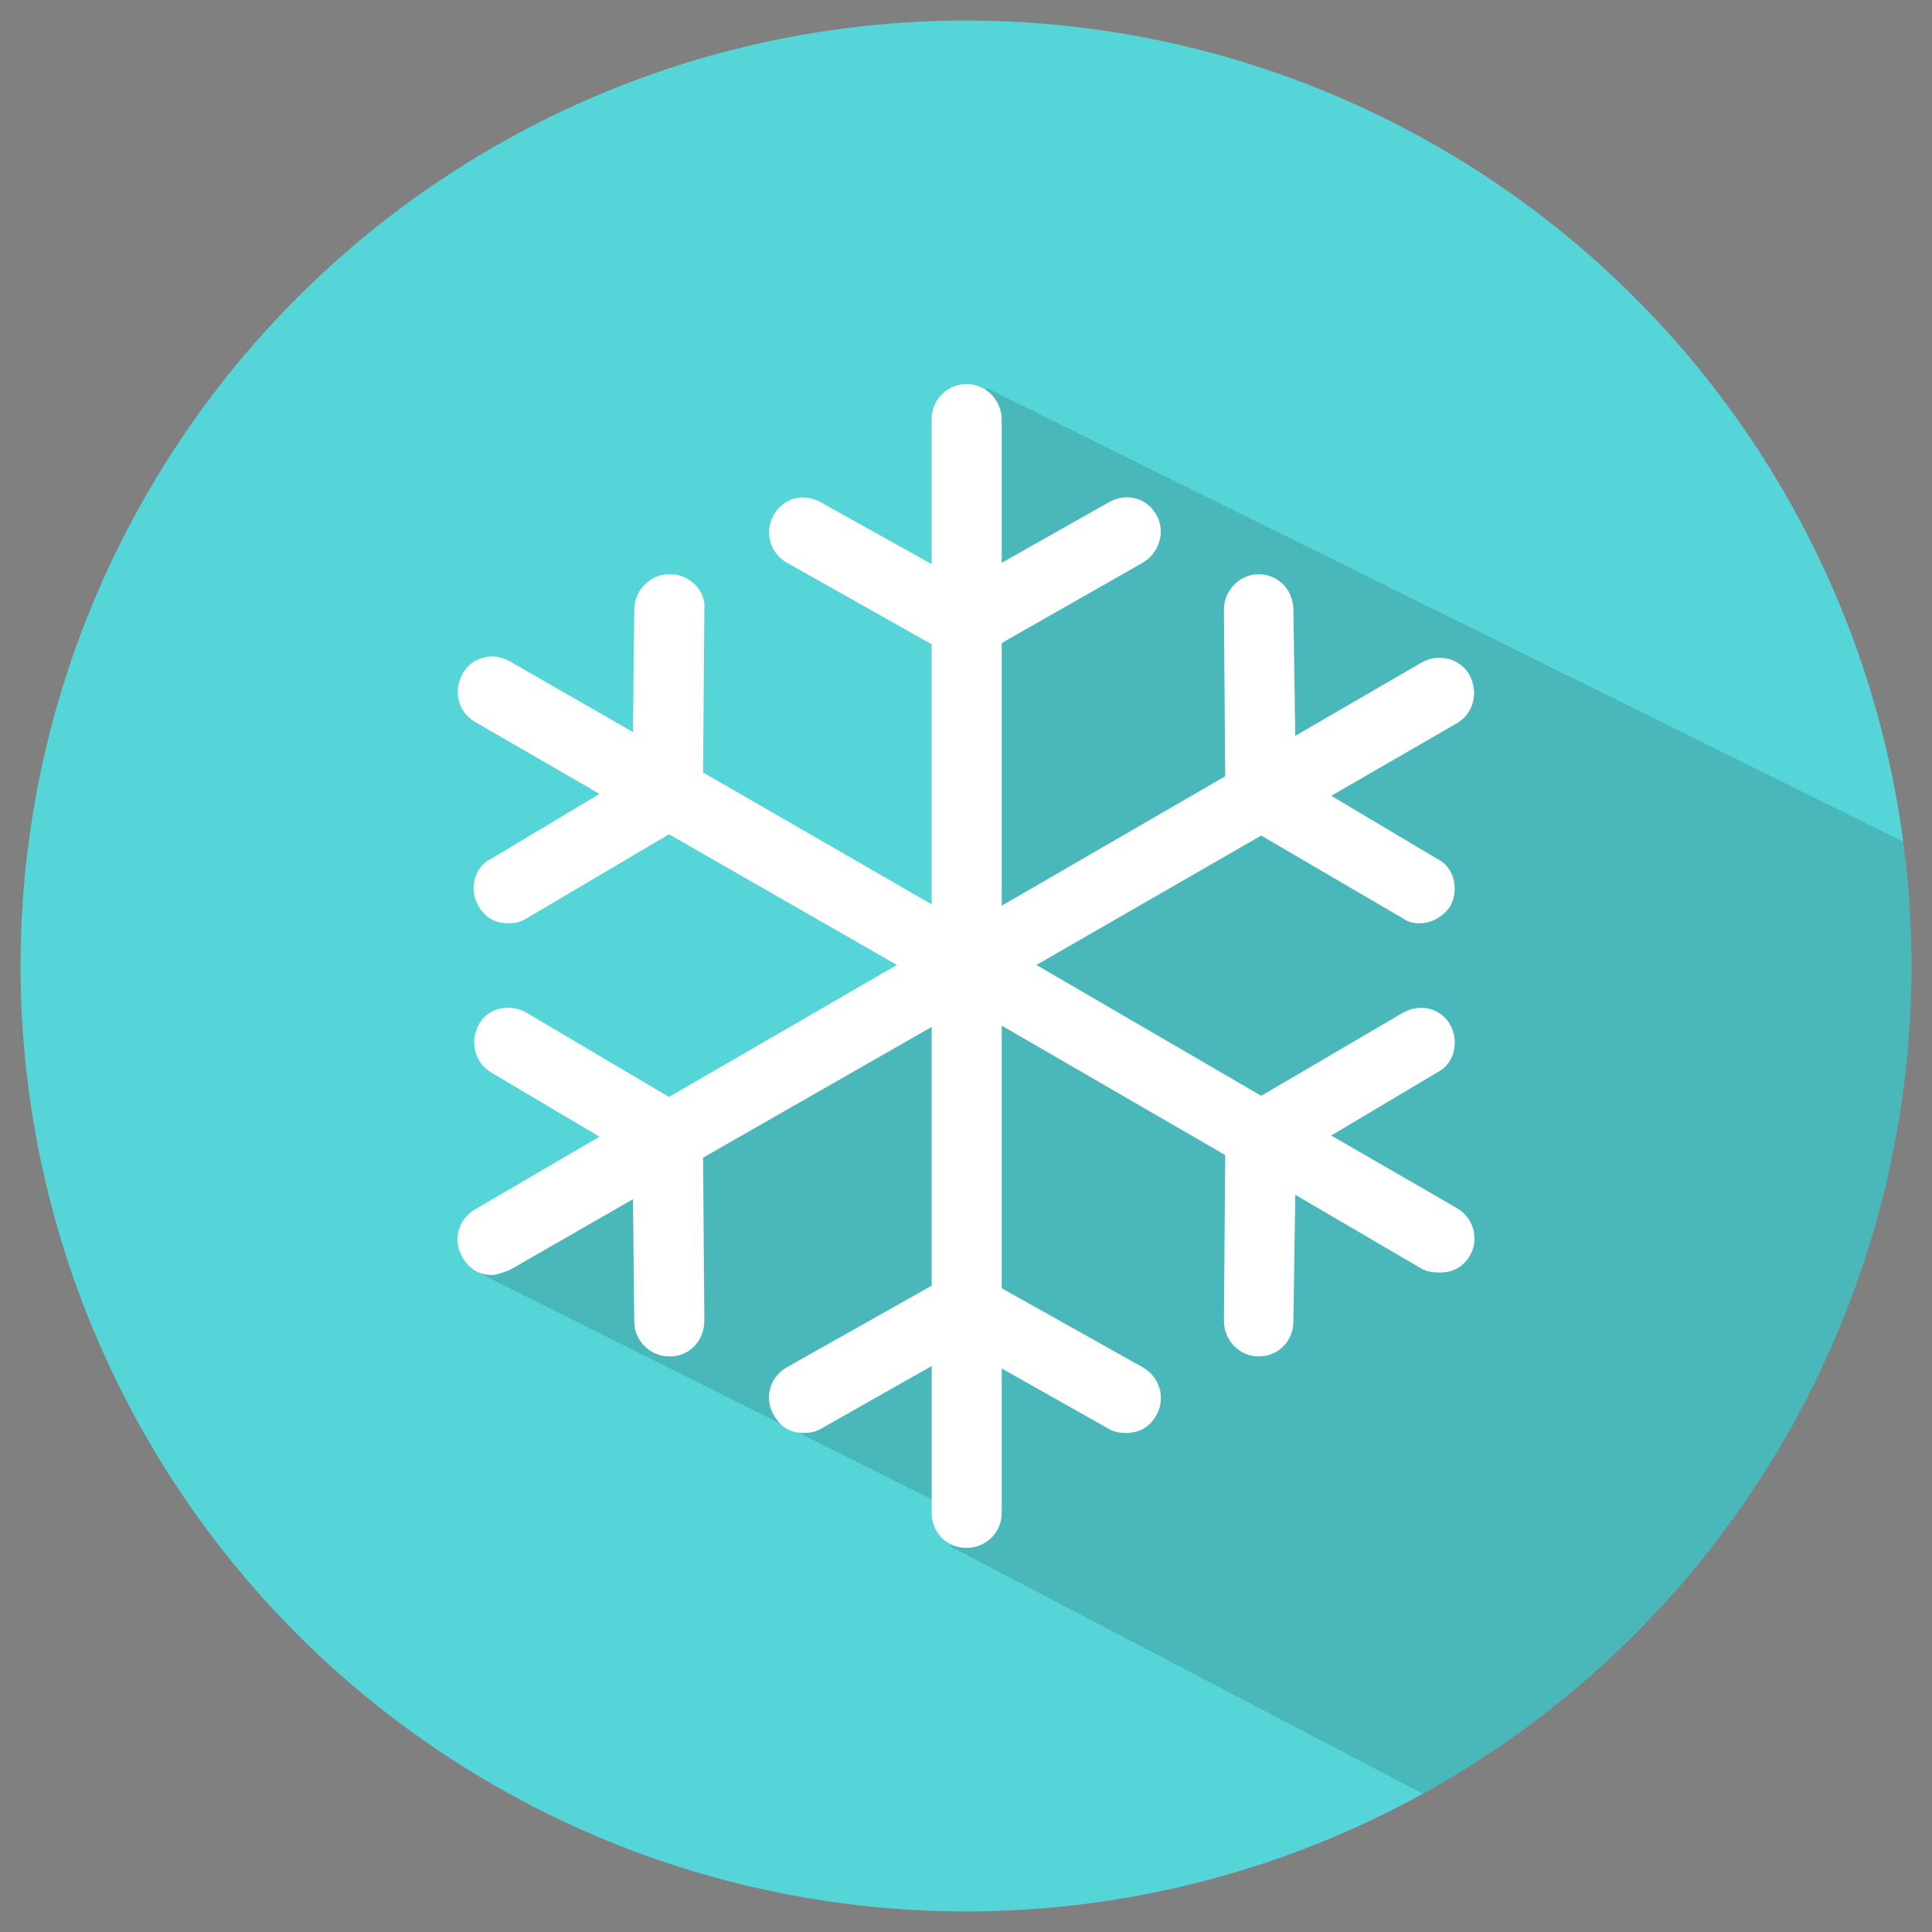 <?xml version="1.0" encoding="utf-8"?>
<!-- Generator: Adobe Illustrator 16.0.0, SVG Export Plug-In . SVG Version: 6.00 Build 0)  -->
<!DOCTYPE svg PUBLIC "-//W3C//DTD SVG 1.1//EN" "http://www.w3.org/Graphics/SVG/1.1/DTD/svg11.dtd">
<svg version="1.1" id="Capa_1" xmlns="http://www.w3.org/2000/svg" xmlns:xlink="http://www.w3.org/1999/xlink" x="0px" y="0px"
	 width="94px" height="94px" viewBox="0 0 94 94" enable-background="new 0 0 94 94" xml:space="preserve">
<rect x="0" y="0" width="94" height="94" fill="#808080" stroke="none"/>
<g>
	<circle fill-rule="evenodd" clip-rule="evenodd" fill="#56D5D9" cx="47" cy="46.999" r="46"/>
	<g>
		<defs>
			<circle id="SVGID_15_" cx="47" cy="46.999" r="46"/>
		</defs>
		<clipPath id="SVGID_2_">
			<use xlink:href="#SVGID_15_"  overflow="visible"/>
		</clipPath>
		<g clip-path="url(#SVGID_2_)">
			<defs>
				<circle id="SVGID_17_" cx="50" cy="47.999" r="46"/>
			</defs>
			<clipPath id="SVGID_4_">
				<use xlink:href="#SVGID_17_"  overflow="visible"/>
			</clipPath>
			<polygon opacity="0.14" clip-path="url(#SVGID_4_)" points="46.25,75.25 80.167,92.999 105.833,47.499 48,18.875 47.25,23.313 
				47.625,25.25 47,31.063 46.875,48 43.625,49.438 23.188,61.875 46.292,73.436 			"/>
		</g>
	</g>
	<path fill="#FFFFFF" d="M70.886,58.782l-6.115-3.534l5.161-3.075c0.829-0.399,1.088-1.514,0.615-2.333
		c-0.48-0.838-1.517-1.015-2.304-0.556l-6.88,4.031L50.425,46.95l10.938-6.297l6.88,4.022c0.214,0.156,0.493,0.249,0.8,0.249
		c0.583,0,1.104-0.274,1.504-0.801c0.461-0.831,0.214-1.932-0.615-2.332l-5.161-3.072l6.115-3.532
		c0.797-0.461,1.069-1.488,0.615-2.333c-0.435-0.813-1.514-1.095-2.336-0.617l-6.144,3.564l-0.093-6.147
		c-0.013-0.951-0.736-1.715-1.689-1.715c-0.95,0-1.696,0.824-1.689,1.715l0.061,8.115l-10.874,6.298V31.286l6.852-3.903
		c0.8-0.455,1.149-1.507,0.675-2.333c-0.48-0.842-1.466-1.088-2.304-0.618l-5.223,2.951v-6.974c0-0.949-0.768-1.719-1.718-1.719
		c-0.954,0-1.69,0.77-1.69,1.719v7.037l-5.408-3.015c-0.842-0.465-1.802-0.201-2.272,0.618c-0.48,0.838-0.183,1.865,0.643,2.333
		l7.038,3.965v12.653l-11.123-6.416l0.063-7.931c0.093-0.891-0.707-1.715-1.661-1.715h-0.06c-0.89,0-1.681,0.764-1.69,1.715
		l-0.061,5.965l-5.991-3.439c-0.835-0.486-1.868-0.199-2.304,0.607c-0.458,0.852-0.221,1.856,0.614,2.34l6.052,3.5l-5.284,3.165
		c-0.828,0.4-1.088,1.514-0.582,2.332c0.323,0.532,0.797,0.801,1.443,0.801c0.336,0,0.618-0.083,0.89-0.249l6.913-4.084
		l11.091,6.358l-11.091,6.423l-6.913-4.089c-0.829-0.484-1.9-0.257-2.333,0.556c-0.458,0.846-0.211,1.862,0.582,2.333l5.284,3.133
		l-6.052,3.534c-0.832,0.486-1.104,1.507-0.614,2.338c0.342,0.576,0.8,0.857,1.444,0.857c0.153,0,0.46-0.088,0.86-0.246l5.991-3.443
		l0.061,5.965c0.01,0.951,0.801,1.684,1.69,1.684h0.06c0.954,0,1.667-0.79,1.661-1.747l-0.063-7.923l11.123-6.359v12.589
		l-7.038,3.965c-0.838,0.474-1.132,1.501-0.643,2.333c0.339,0.585,0.797,0.867,1.443,0.867c0.308,0,0.589-0.053,0.829-0.191
		l5.408-3.065v7.154c0,0.95,0.736,1.693,1.69,1.693c0.95,0,1.718-0.743,1.718-1.693v-7.037l5.223,2.948
		c0.24,0.139,0.521,0.191,0.8,0.191c0.675,0,1.174-0.275,1.504-0.867c0.467-0.825,0.167-1.859-0.675-2.333l-6.852-3.84V49.901
		l10.874,6.298l-0.061,8.048c-0.006,0.957,0.739,1.747,1.689,1.747c0.954,0,1.677-0.732,1.689-1.684l0.093-6.178l6.144,3.595
		c0.237,0.139,0.554,0.187,0.893,0.187c0.643,0,1.117-0.268,1.443-0.8C72.003,60.294,71.683,59.238,70.886,58.782L70.886,58.782z
		 M70.886,58.782"/>
</g>
</svg>
